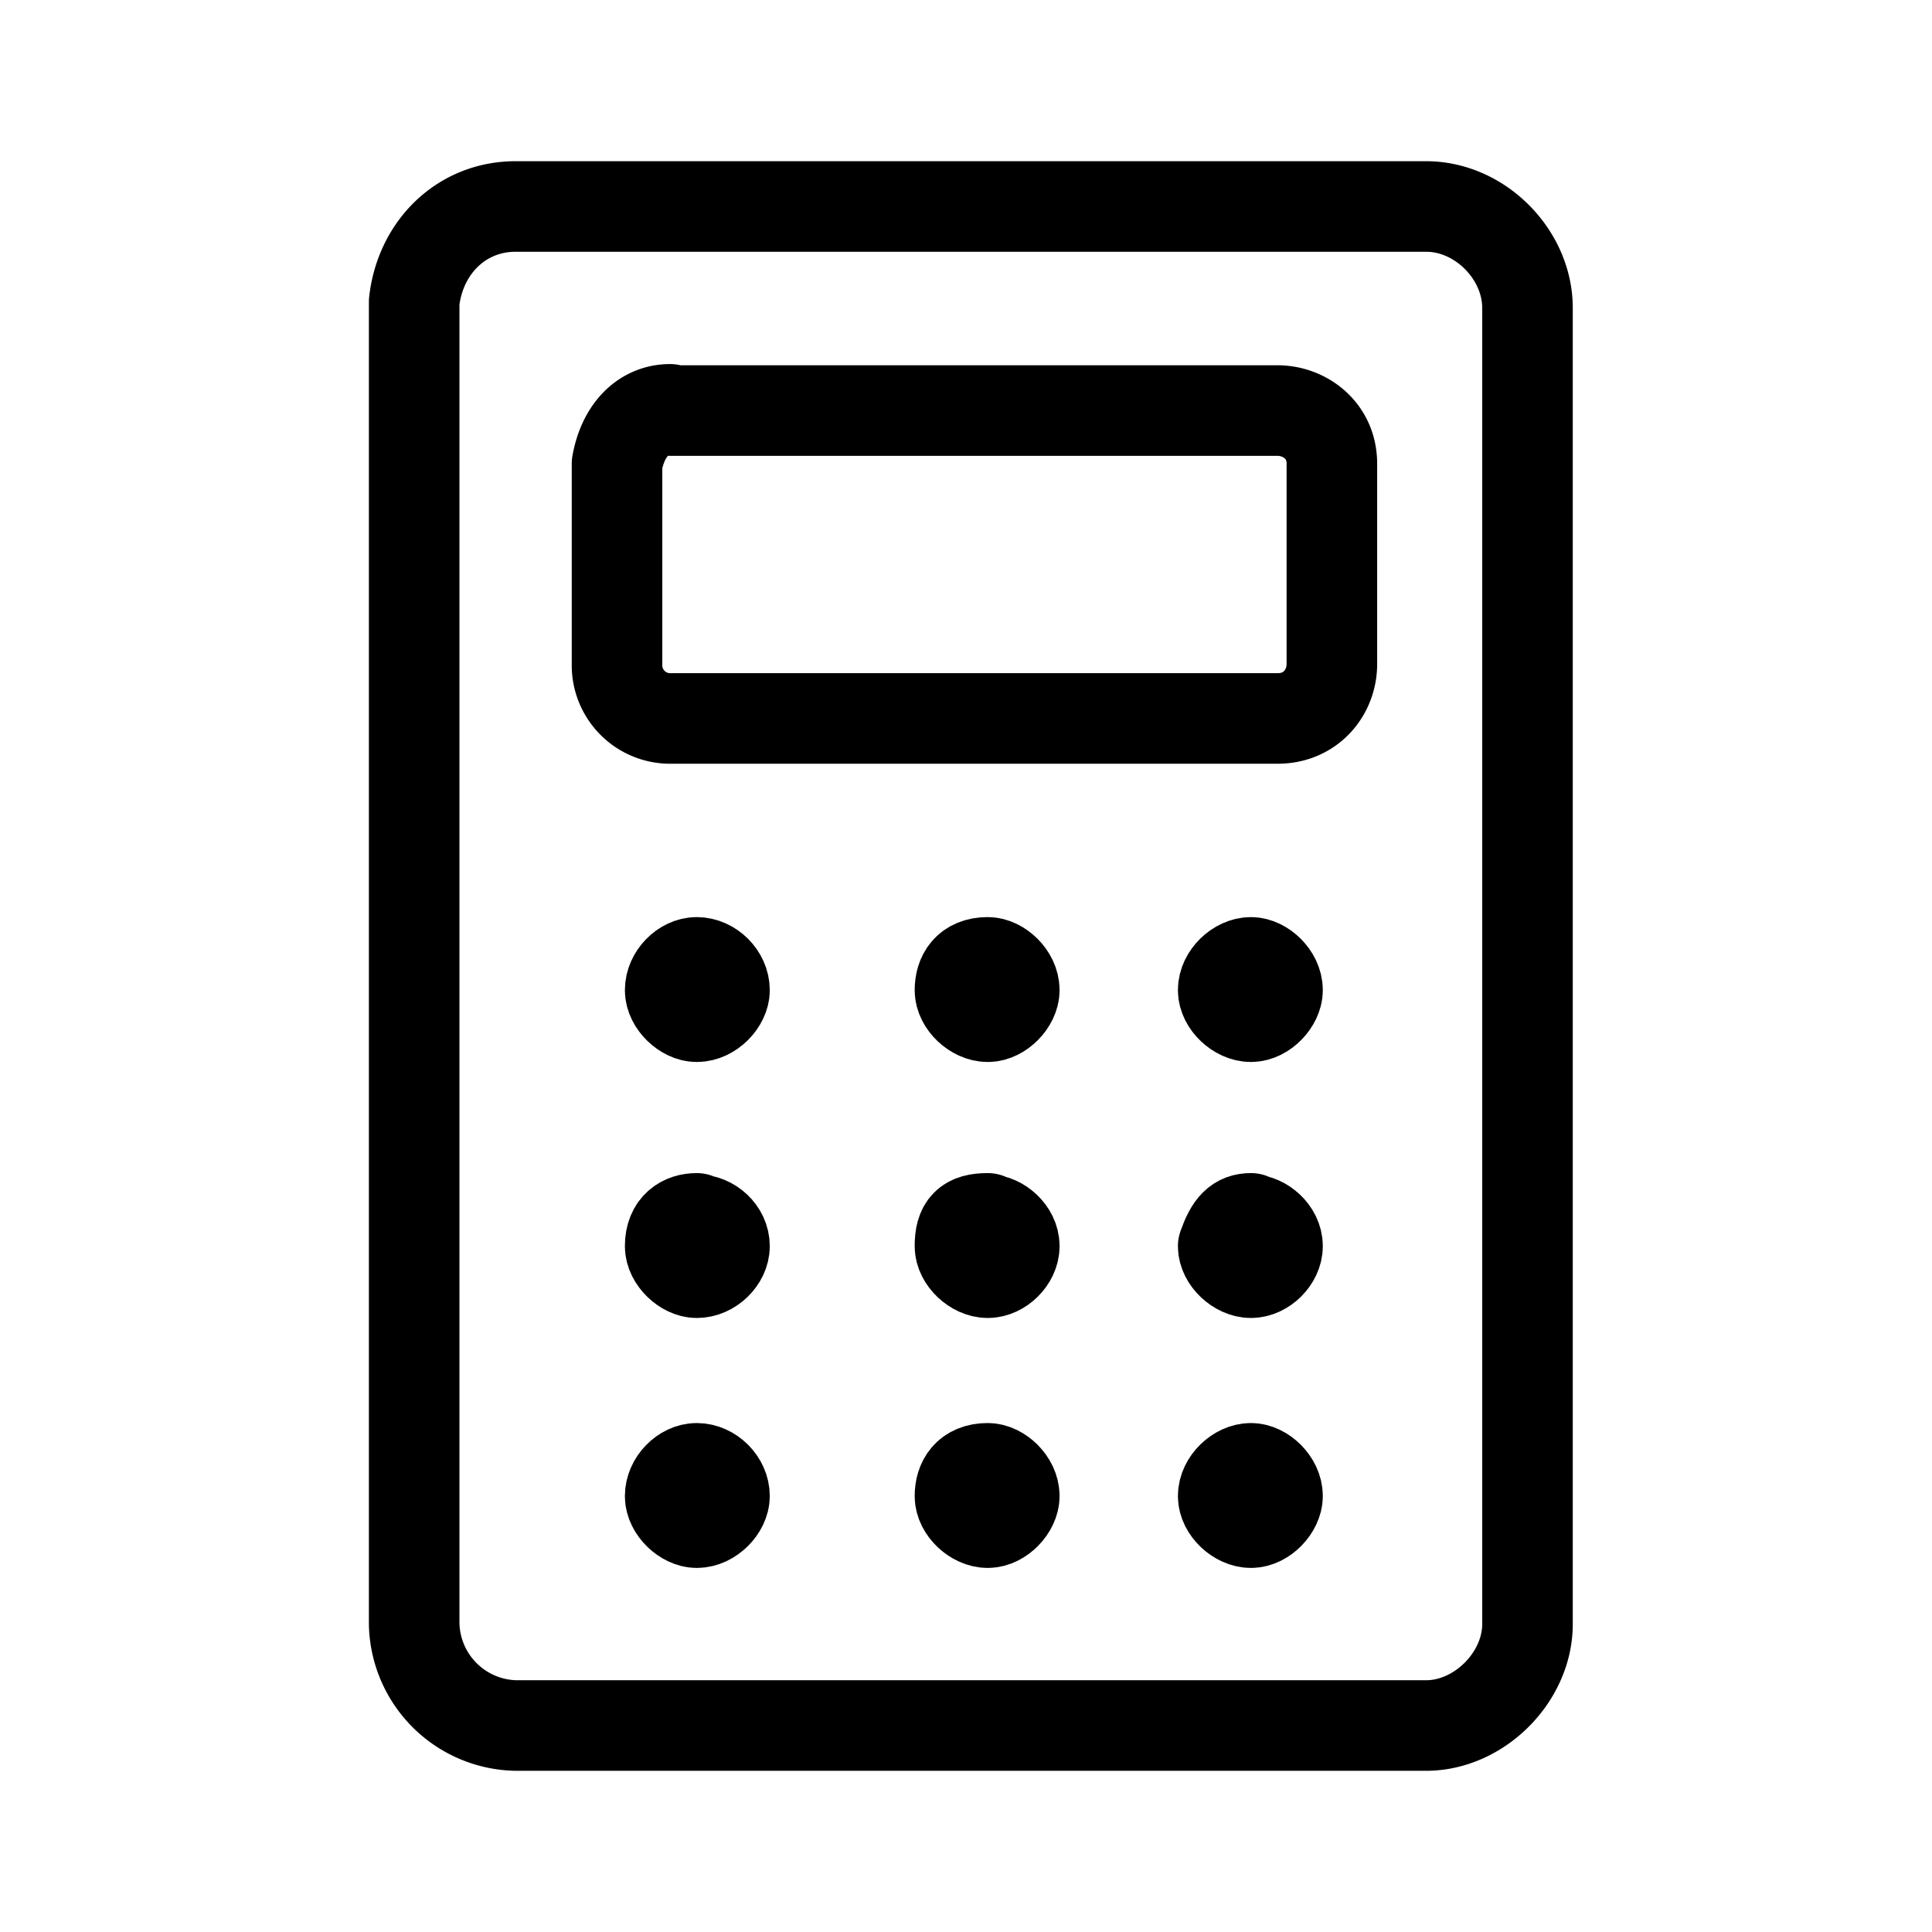 <svg xmlns="http://www.w3.org/2000/svg" viewBox="0 0 16 16">
  <g stroke="#000" stroke-linecap="round" stroke-linejoin="round" stroke-miterlimit="8" stroke-width=".75">
    <path fill="none" d="M4.27 1.71h7.54c.45 0 .84.4.84.84v10.9c0 .44-.4.84-.84.84H4.27a.86.86 0 01-.84-.84V2.5c.05-.45.39-.79.84-.79zm0 0"/>
    <path fill="none" d="M5.55 3.4h5.03c.22 0 .45.16.45.44V5.5c0 .23-.17.45-.45.45H5.55a.44.44 0 01-.44-.45V3.84c.05-.28.22-.45.44-.45zm0 0"/>
    <path d="M5.77 7.97c.12 0 .23.11.23.23 0 .1-.11.22-.23.22-.1 0-.22-.11-.22-.22 0-.12.11-.23.22-.23zm2.41 0c.1 0 .22.11.22.23 0 .1-.11.22-.22.22s-.23-.11-.23-.22c0-.12.06-.23.23-.23zm2.18 0c.1 0 .22.11.22.23 0 .1-.11.22-.22.22s-.23-.11-.23-.22c0-.12.12-.23.23-.23zM5.77 10.1c.12 0 .23.1.23.22 0 .11-.11.22-.23.22-.1 0-.22-.11-.22-.22 0-.17.11-.23.22-.23zm2.41 0c.1 0 .22.1.22.22 0 .11-.11.22-.22.22s-.23-.11-.23-.22c0-.17.06-.23.23-.23zm2.18 0c.1 0 .22.1.22.22 0 .11-.11.22-.22.22s-.23-.11-.23-.22c.06-.17.12-.23.23-.23zm-4.59 2.06c.12 0 .23.11.23.23 0 .1-.11.22-.23.22-.1 0-.22-.11-.22-.22 0-.12.11-.23.22-.23zm2.41 0c.1 0 .22.11.22.23 0 .1-.11.22-.22.22s-.23-.11-.23-.22c0-.12.06-.23.23-.23zm2.18 0c.1 0 .22.11.22.23 0 .1-.11.22-.22.22s-.23-.11-.23-.22c0-.12.12-.23.23-.23zm0 0"/>
  </g>
</svg>